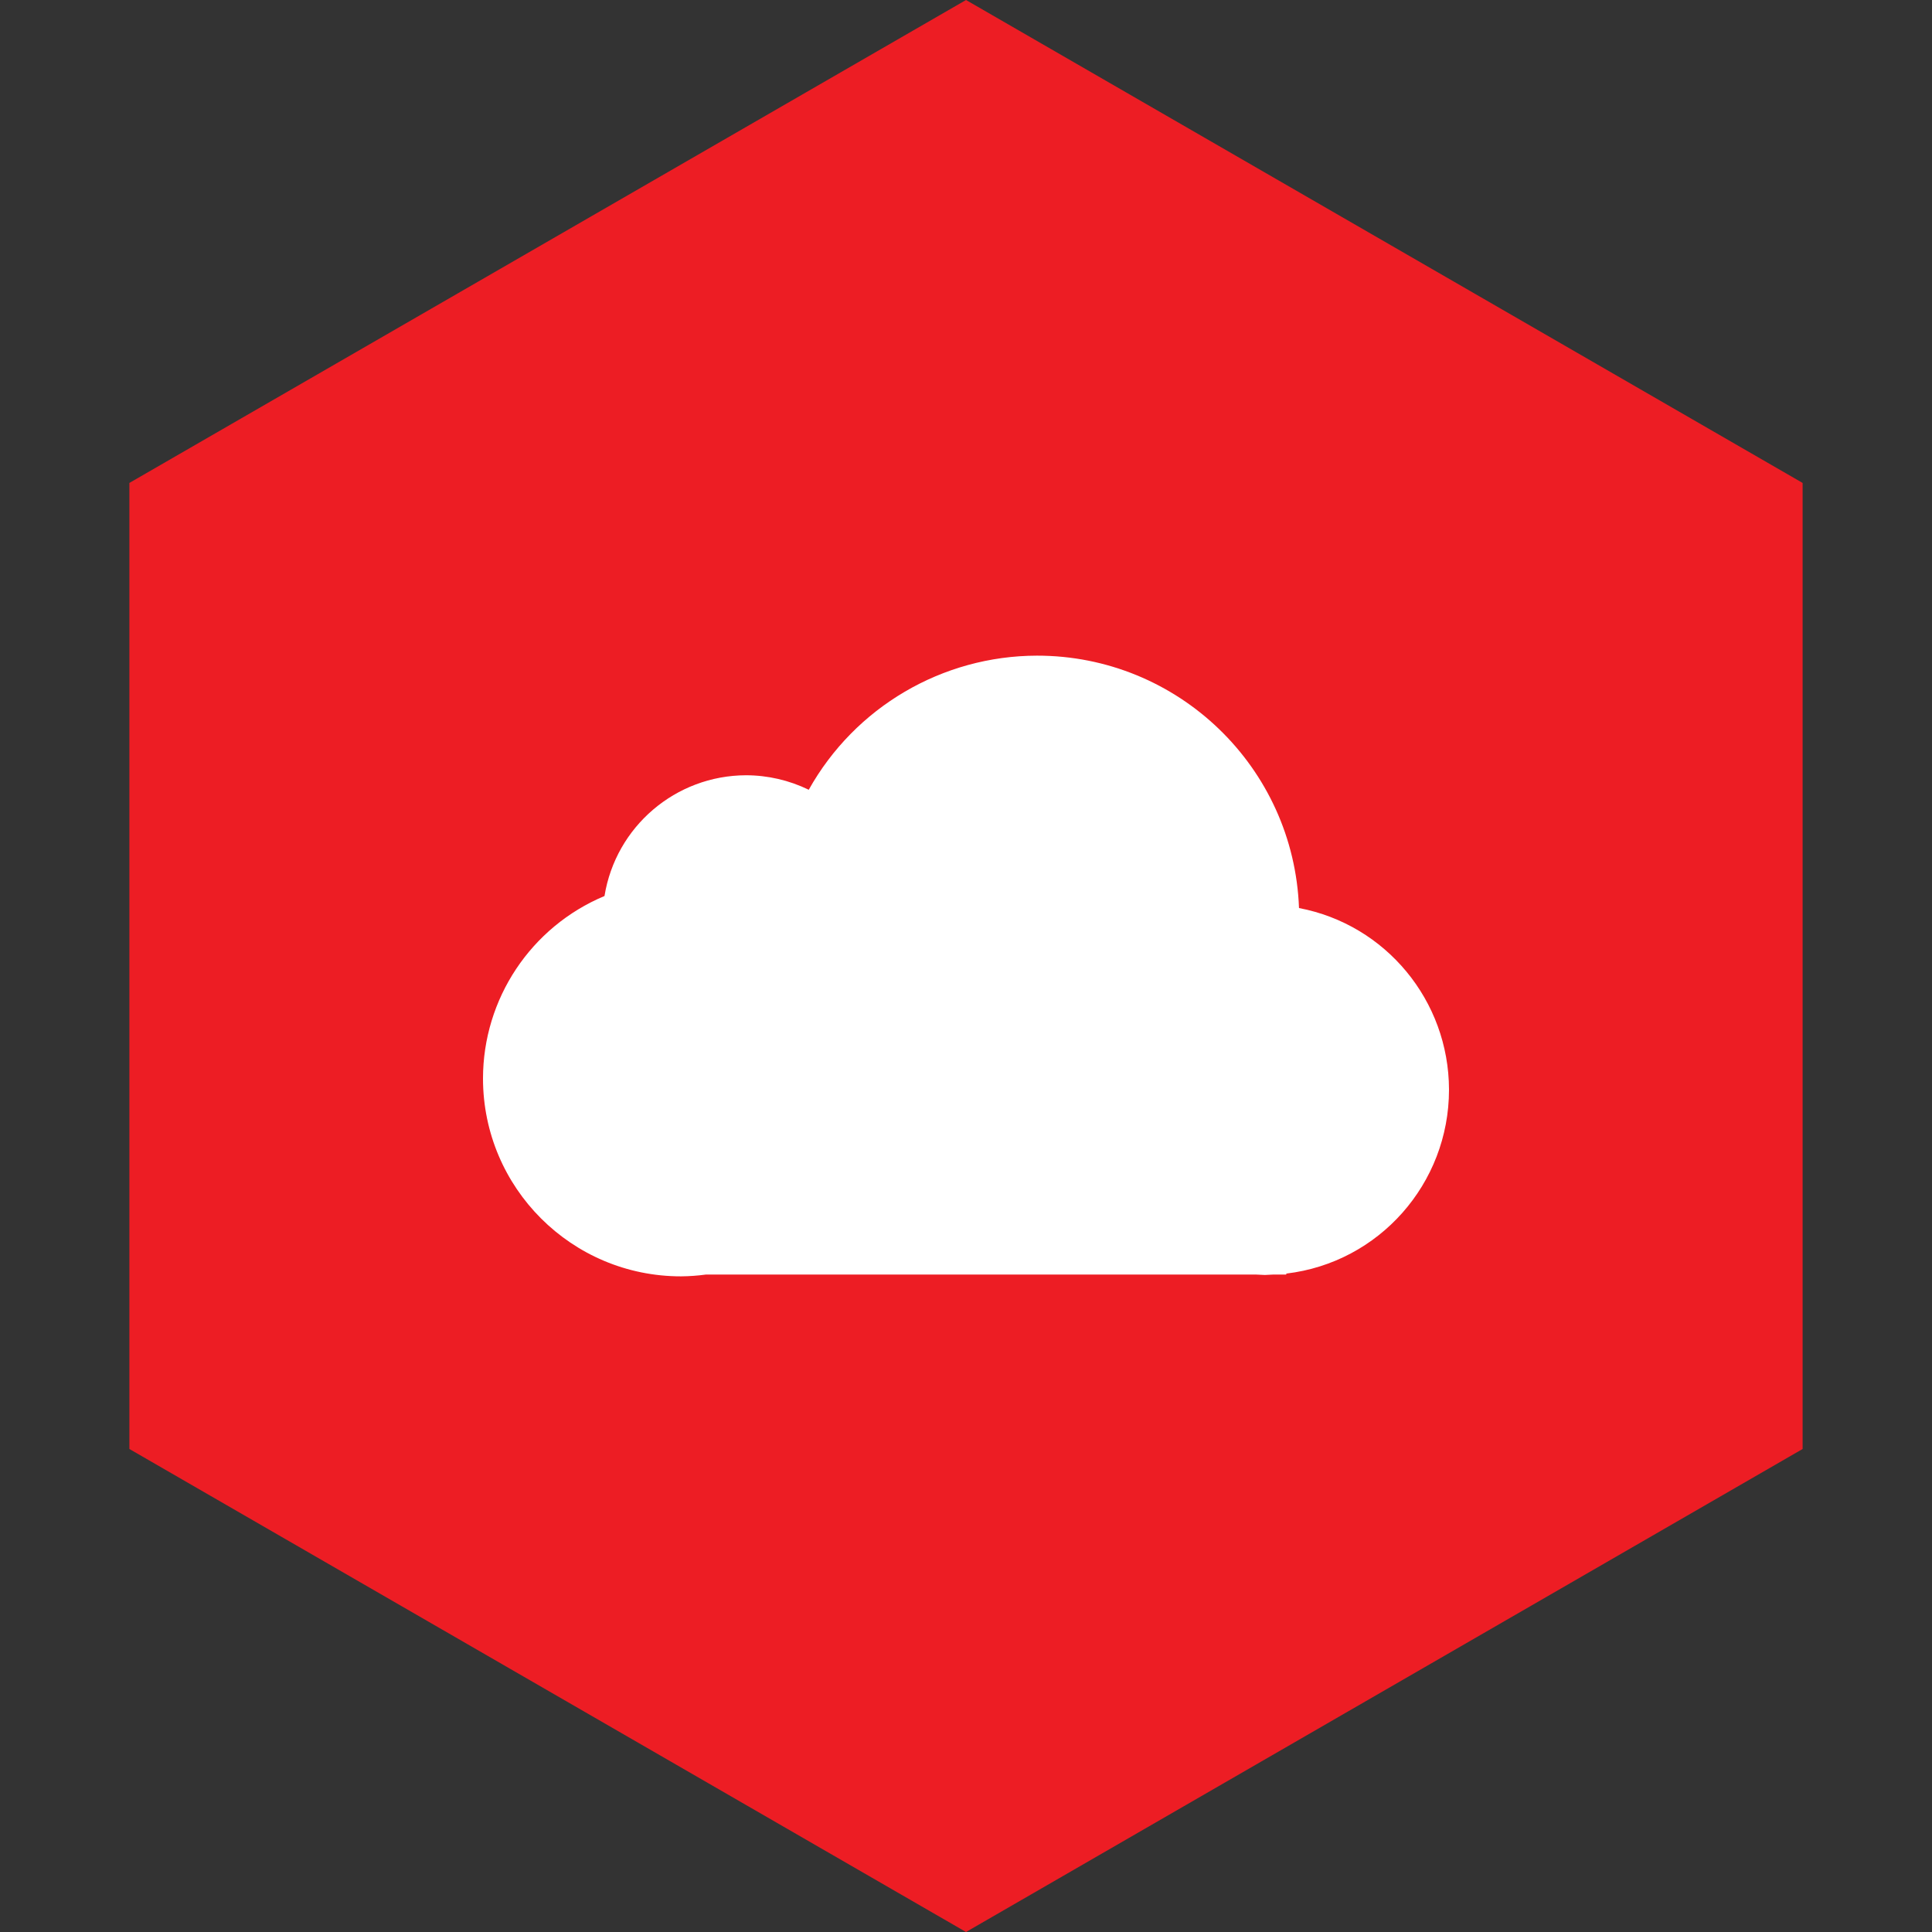 <?xml version="1.0" encoding="UTF-8" standalone="no"?><!-- Generator: Gravit.io --><svg xmlns="http://www.w3.org/2000/svg" xmlns:xlink="http://www.w3.org/1999/xlink" style="isolation:isolate" viewBox="0 0 512 512" width="512pt" height="512pt"><rect x="0" y="0" width="512" height="512" fill="#333333" stroke="none"/><defs><clipPath id="_clipPath_wbXr8obSM1iwY8a8gloDgO2PqMx2JTq4"><rect width="512" height="512"/></clipPath></defs><g clip-path="url(#_clipPath_wbXr8obSM1iwY8a8gloDgO2PqMx2JTq4)"><path d="M 477.714 383.995 L 256.005 512 L 34.286 383.995 L 34.286 127.985 L 256.005 0 L 477.714 127.985 L 477.714 383.995 Z" fill-rule="evenodd" fill="rgb(237,29,36)" /><path d=" M 274.794 173.755 C 249.697 173.805 226.58 187.394 214.327 209.297 C 209.148 206.775 203.463 205.46 197.702 205.452 C 179.053 205.501 163.181 219.043 160.198 237.452 C 140.695 245.618 128.001 264.694 128 285.837 C 128.028 314.8 151.522 338.259 180.484 338.245 C 182.685 338.226 184.883 338.067 187.064 337.771 L 332.895 337.771 C 333.661 337.826 334.428 337.864 335.196 337.882 C 335.927 337.862 336.658 337.825 337.388 337.771 L 340.88 337.771 L 340.88 337.512 C 365.456 334.605 383.983 313.686 384 288.822 L 384 288.728 C 383.943 265.195 367.263 245.017 344.25 240.642 C 342.873 203.287 312.175 173.724 274.794 173.755 L 274.794 173.755 Z " fill="rgb(255,255,255)"/></g></svg>